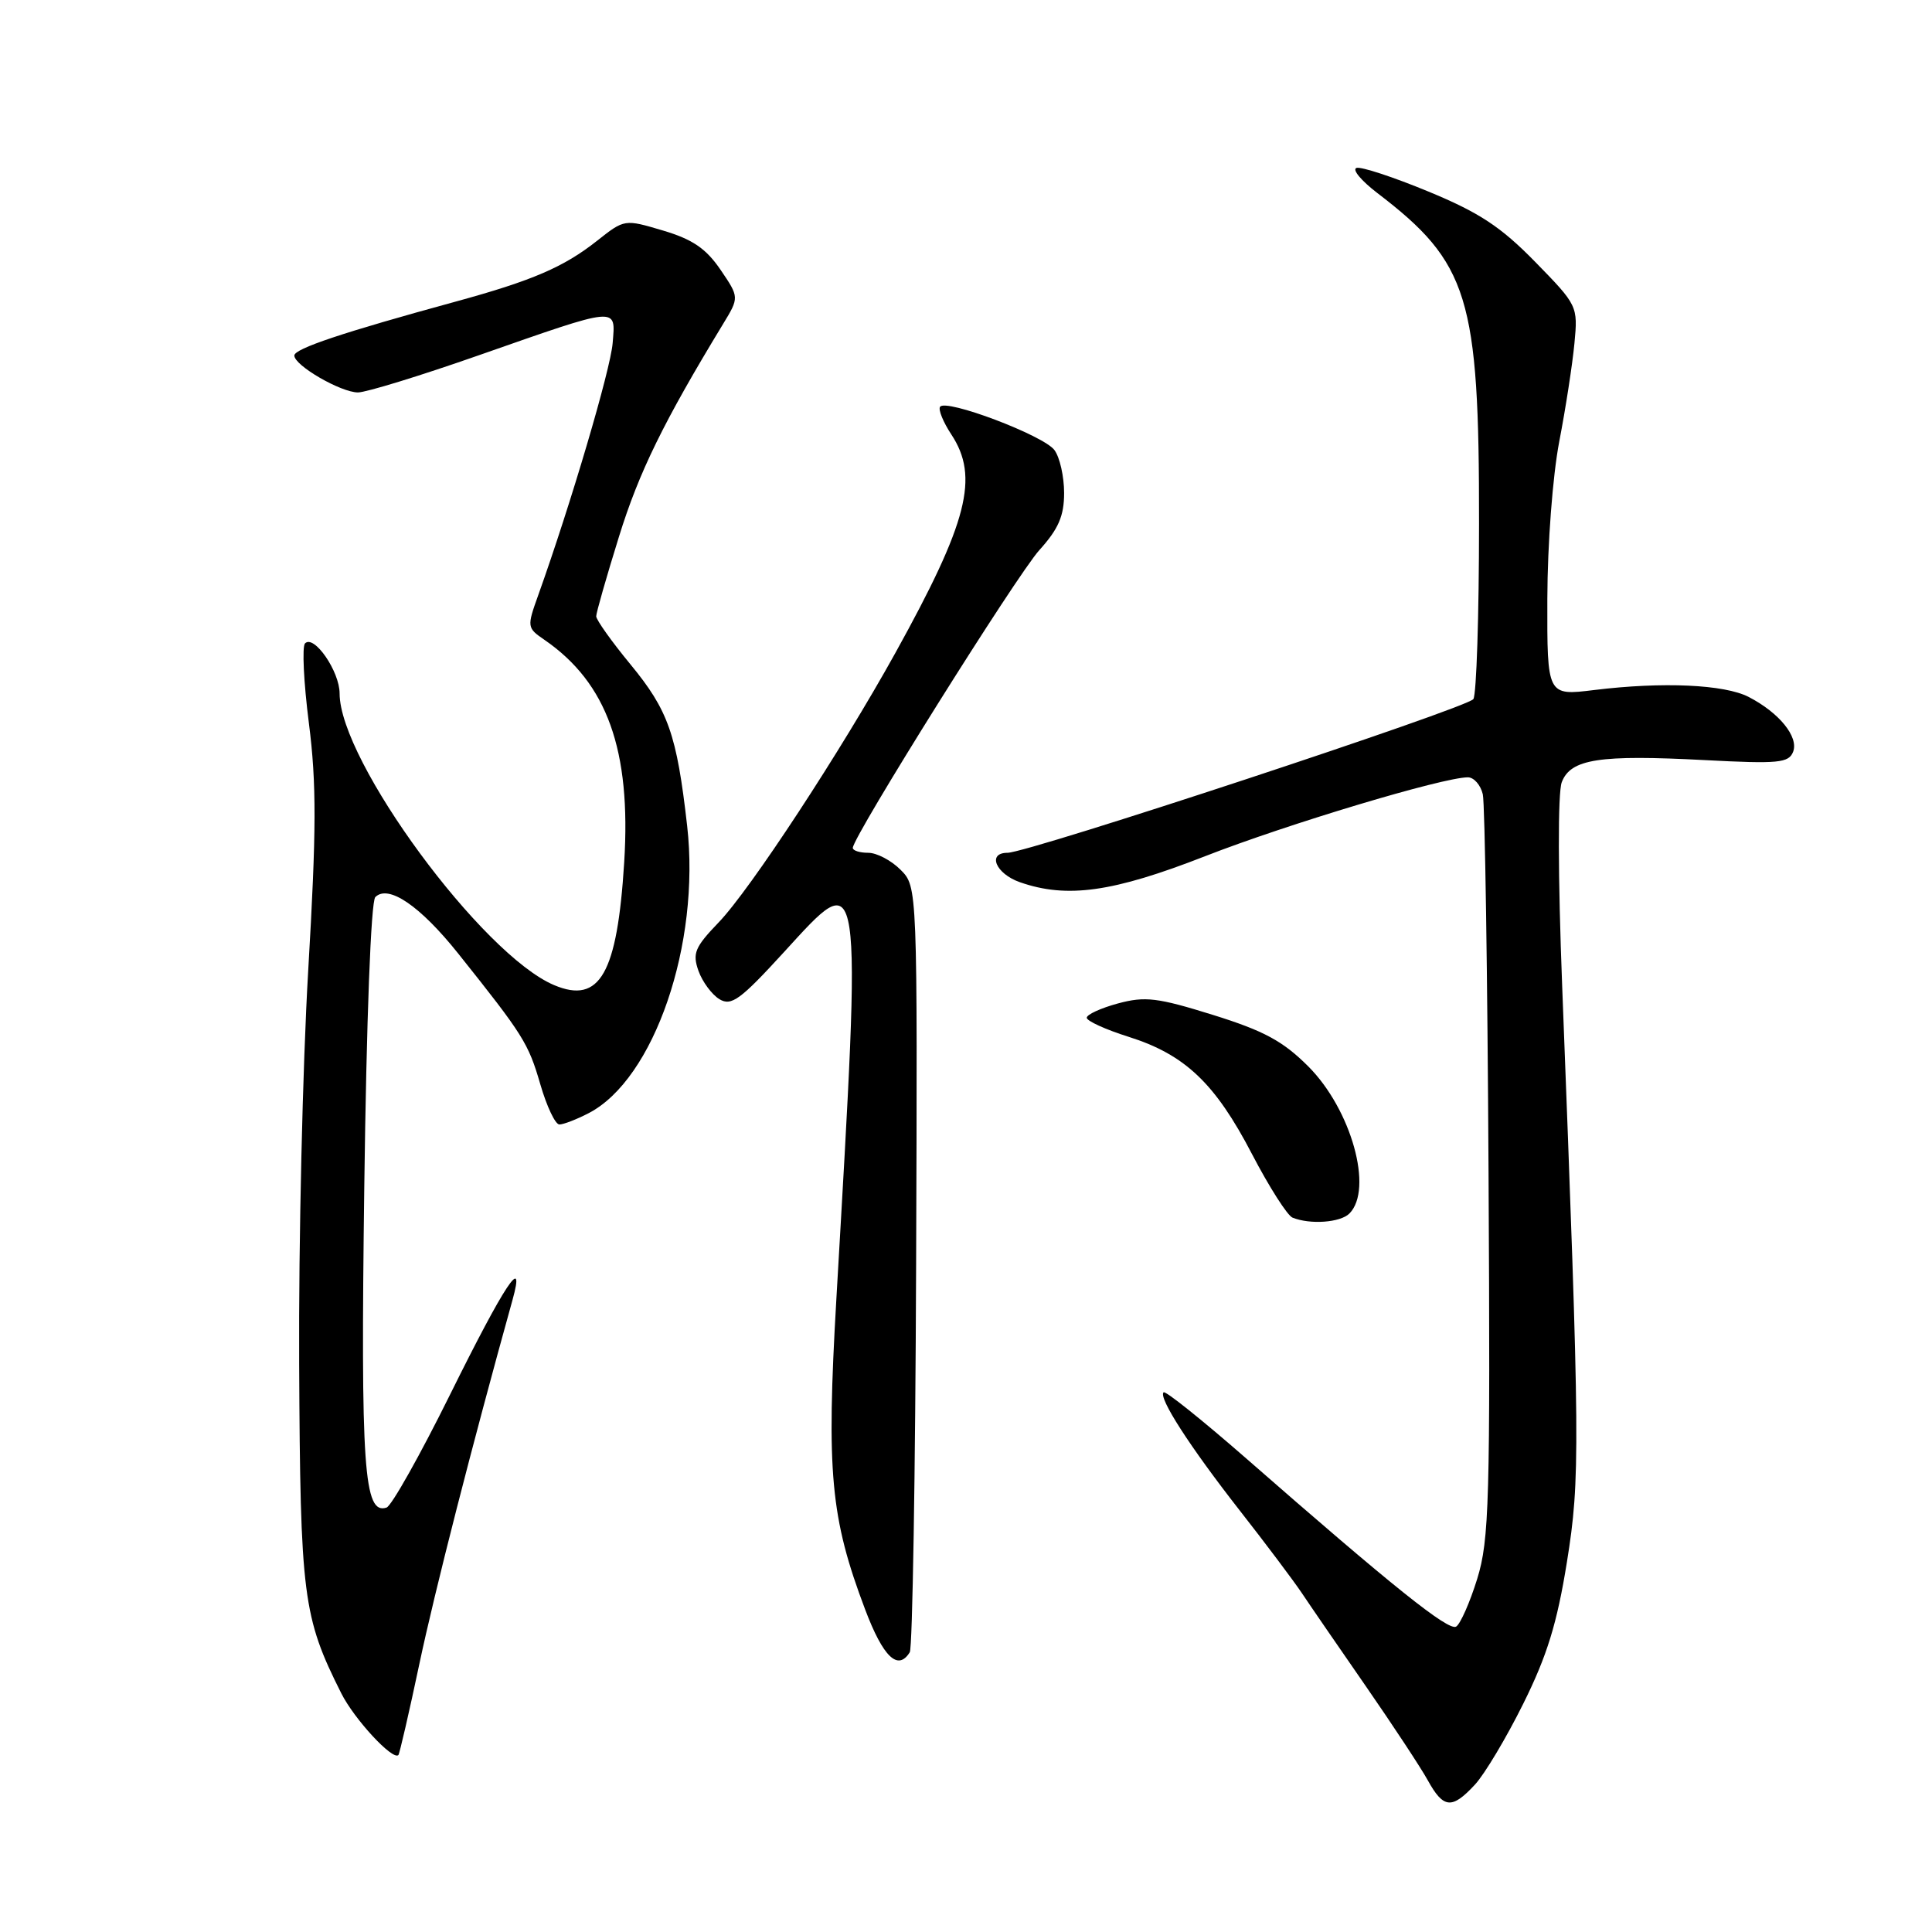 <?xml version="1.0" encoding="UTF-8" standalone="no"?>
<!DOCTYPE svg PUBLIC "-//W3C//DTD SVG 1.1//EN" "http://www.w3.org/Graphics/SVG/1.1/DTD/svg11.dtd" >
<svg xmlns="http://www.w3.org/2000/svg" xmlns:xlink="http://www.w3.org/1999/xlink" version="1.1" viewBox="0 0 256 256">
 <g >
 <path fill="currentColor"
d=" M 195.43 236.48 C 196.72 235.09 199.61 230.25 201.85 225.73 C 205.00 219.39 206.32 215.09 207.62 207.01 C 209.40 195.93 209.36 191.80 207.00 130.76 C 206.43 116.07 206.41 105.05 206.94 103.65 C 208.12 100.56 211.90 99.98 225.94 100.72 C 235.67 101.23 237.02 101.10 237.60 99.61 C 238.35 97.64 235.77 94.45 231.71 92.35 C 228.50 90.69 220.31 90.32 211.25 91.43 C 205.00 92.20 205.00 92.20 205.03 79.35 C 205.05 72.06 205.74 63.04 206.61 58.50 C 207.46 54.10 208.36 48.25 208.62 45.50 C 209.09 40.55 209.04 40.45 203.40 34.68 C 198.86 30.04 196.00 28.16 189.27 25.38 C 184.63 23.46 180.34 22.05 179.74 22.25 C 179.13 22.46 180.37 23.94 182.48 25.56 C 194.61 34.82 196.01 39.35 195.98 69.36 C 195.98 81.53 195.64 92.01 195.23 92.63 C 194.49 93.79 136.25 113.00 133.50 113.00 C 130.77 113.00 131.94 115.78 135.15 116.90 C 141.39 119.08 147.47 118.22 159.66 113.46 C 170.53 109.21 191.21 103.00 194.50 103.00 C 195.30 103.00 196.19 104.01 196.48 105.25 C 196.76 106.49 197.10 129.10 197.24 155.50 C 197.48 198.98 197.33 204.04 195.74 209.20 C 194.77 212.33 193.51 215.18 192.95 215.53 C 191.94 216.16 184.59 210.28 164.98 193.12 C 159.27 188.14 154.42 184.25 154.18 184.49 C 153.47 185.19 157.63 191.65 164.25 200.12 C 167.69 204.51 171.40 209.45 172.50 211.09 C 173.60 212.74 177.43 218.31 181.00 223.46 C 184.57 228.62 188.27 234.23 189.20 235.92 C 191.27 239.66 192.39 239.76 195.43 236.48 Z  M 55.57 220.47 C 57.61 210.82 62.59 191.38 67.91 172.25 C 69.66 165.96 66.87 170.18 59.64 184.78 C 55.67 192.80 51.88 199.54 51.22 199.76 C 48.21 200.76 47.78 194.59 48.27 157.17 C 48.56 135.10 49.15 119.45 49.73 118.87 C 51.45 117.15 55.67 120.02 60.74 126.38 C 69.34 137.16 70.01 138.22 71.59 143.66 C 72.44 146.60 73.58 149.00 74.12 149.00 C 74.66 149.00 76.40 148.33 78.00 147.50 C 86.68 143.01 92.83 125.08 91.05 109.42 C 89.67 97.29 88.56 94.13 83.52 88.01 C 81.03 84.99 79.00 82.13 79.00 81.66 C 79.00 81.20 80.36 76.44 82.02 71.10 C 84.67 62.55 87.93 55.90 95.80 42.95 C 97.96 39.40 97.96 39.40 95.47 35.74 C 93.56 32.94 91.77 31.71 87.86 30.55 C 82.75 29.03 82.75 29.03 79.12 31.90 C 74.71 35.39 70.53 37.19 60.32 39.98 C 45.46 44.04 39.00 46.20 39.00 47.11 C 39.00 48.43 45.15 51.99 47.43 52.00 C 48.50 52.00 55.70 49.79 63.43 47.08 C 82.19 40.52 81.57 40.58 81.18 45.46 C 80.90 48.97 75.60 66.90 71.33 78.83 C 69.81 83.07 69.82 83.19 72.14 84.78 C 80.45 90.50 83.64 99.40 82.71 114.25 C 81.79 129.02 79.48 133.08 73.44 130.54 C 63.91 126.54 45.00 100.83 45.00 91.89 C 45.00 88.96 41.62 84.05 40.42 85.25 C 40.01 85.66 40.24 90.42 40.93 95.83 C 41.95 103.81 41.93 110.00 40.84 128.59 C 40.10 141.19 39.56 164.62 39.64 180.66 C 39.79 211.56 40.13 214.24 45.22 224.37 C 46.94 227.80 52.03 233.30 52.79 232.55 C 52.94 232.39 54.20 226.96 55.57 220.47 Z  M 120.55 218.93 C 120.91 218.34 121.29 195.27 121.39 167.68 C 121.57 117.50 121.57 117.50 119.33 115.25 C 118.10 114.01 116.17 113.00 115.05 113.00 C 113.92 113.00 113.00 112.71 113.00 112.35 C 113.00 110.88 134.71 76.22 137.73 72.88 C 140.26 70.08 141.00 68.36 141.00 65.32 C 141.00 63.15 140.43 60.60 139.72 59.64 C 138.31 57.70 125.26 52.77 124.56 53.91 C 124.31 54.30 124.99 55.95 126.05 57.56 C 129.78 63.21 128.25 69.16 118.65 86.50 C 111.41 99.57 99.38 117.92 95.21 122.24 C 92.07 125.51 91.73 126.32 92.55 128.64 C 93.07 130.10 94.33 131.79 95.33 132.40 C 96.91 133.35 98.10 132.48 103.88 126.16 C 114.36 114.70 114.21 113.67 110.82 172.17 C 109.49 195.12 110.04 201.10 114.63 213.25 C 117.02 219.58 118.98 221.46 120.55 218.93 Z  M 178.80 160.80 C 182.01 157.59 179.06 147.02 173.36 141.31 C 170.00 137.95 167.49 136.59 160.72 134.48 C 153.37 132.19 151.74 131.99 148.14 132.96 C 145.86 133.58 144.00 134.43 144.00 134.86 C 144.00 135.28 146.49 136.42 149.54 137.38 C 157.02 139.74 161.02 143.54 165.90 152.93 C 168.17 157.28 170.58 161.06 171.26 161.34 C 173.60 162.29 177.60 162.00 178.80 160.80 Z "/>
</g>
</svg>